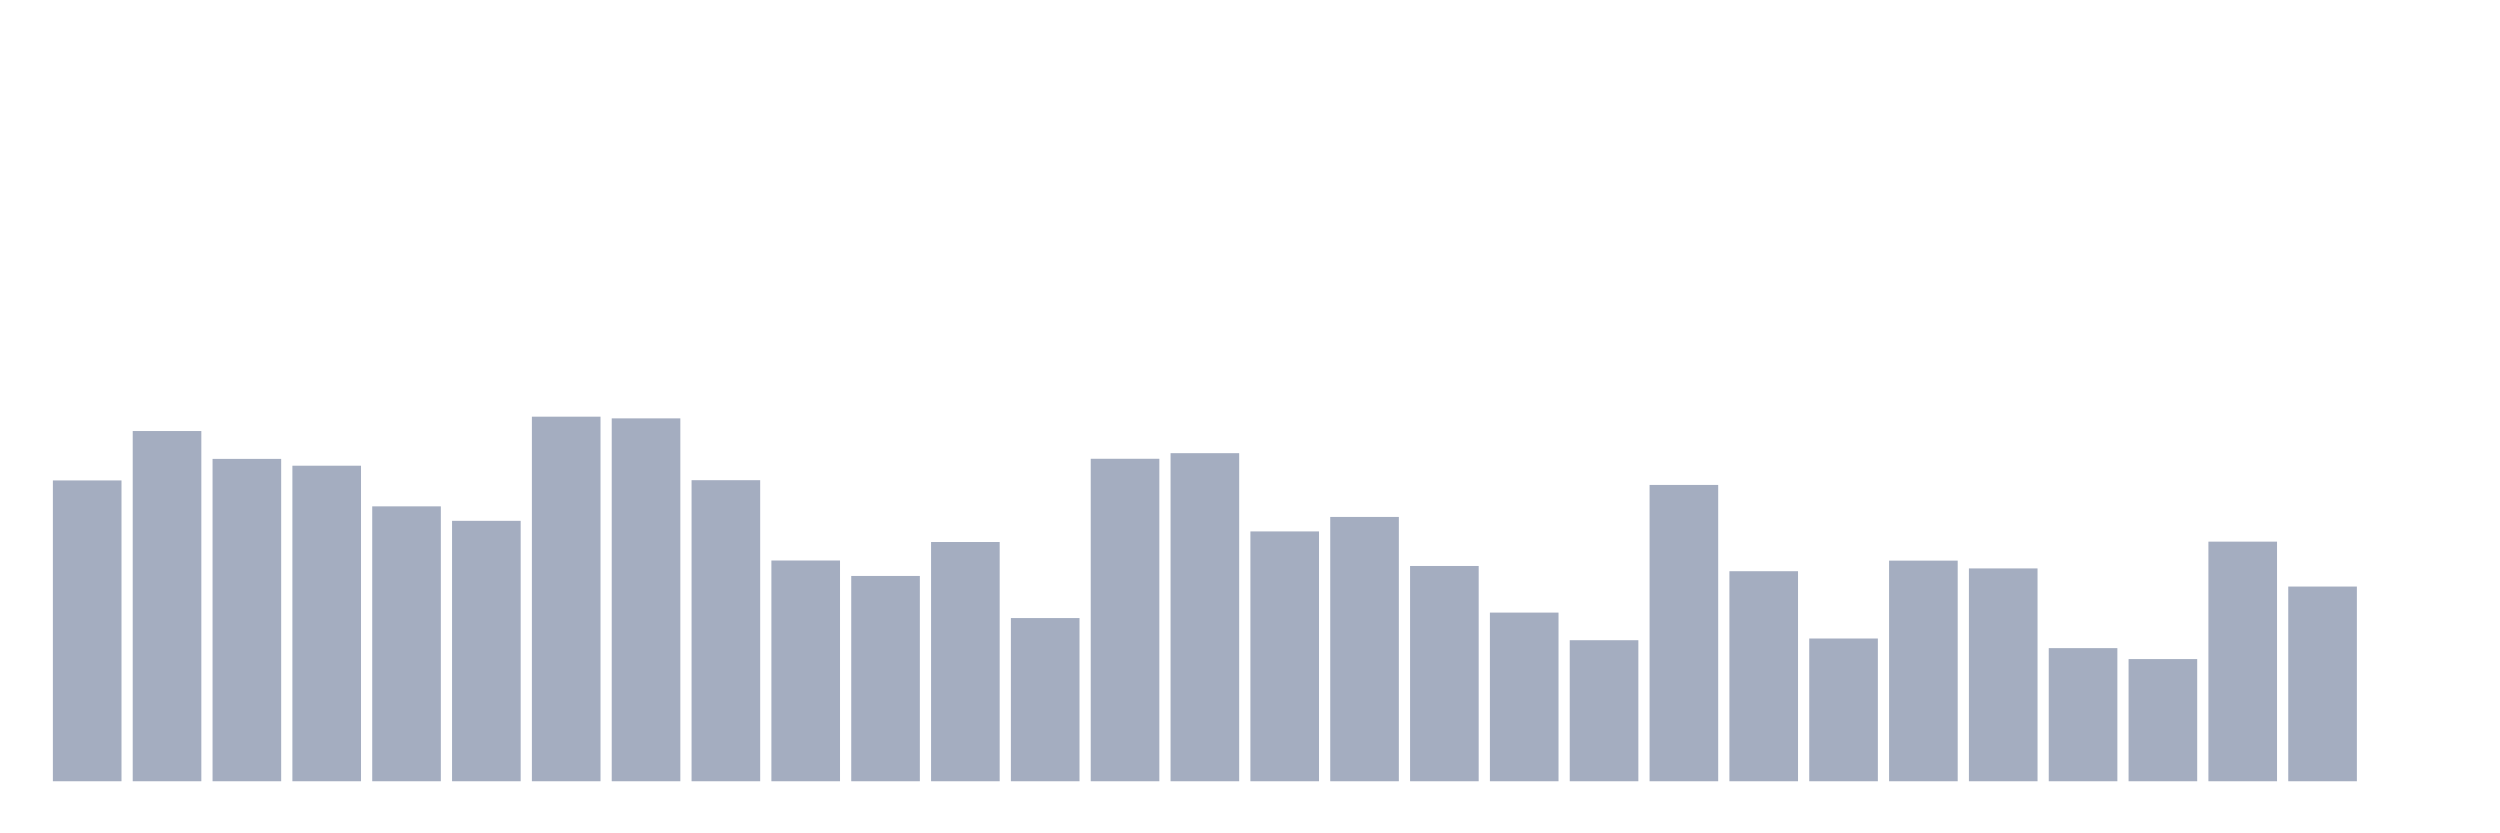 <svg xmlns="http://www.w3.org/2000/svg" viewBox="0 0 480 160"><g transform="translate(10,10)"><rect class="bar" x="0.153" width="13.175" y="82.243" height="57.757" fill="rgb(164,173,192)"></rect><rect class="bar" x="15.482" width="13.175" y="72.757" height="67.243" fill="rgb(164,173,192)"></rect><rect class="bar" x="30.81" width="13.175" y="78.107" height="61.893" fill="rgb(164,173,192)"></rect><rect class="bar" x="46.138" width="13.175" y="79.416" height="60.584" fill="rgb(164,173,192)"></rect><rect class="bar" x="61.466" width="13.175" y="87.22" height="52.78" fill="rgb(164,173,192)"></rect><rect class="bar" x="76.794" width="13.175" y="90" height="50" fill="rgb(164,173,192)"></rect><rect class="bar" x="92.123" width="13.175" y="70" height="70" fill="rgb(164,173,192)"></rect><rect class="bar" x="107.451" width="13.175" y="70.327" height="69.673" fill="rgb(164,173,192)"></rect><rect class="bar" x="122.779" width="13.175" y="82.196" height="57.804" fill="rgb(164,173,192)"></rect><rect class="bar" x="138.107" width="13.175" y="97.617" height="42.383" fill="rgb(164,173,192)"></rect><rect class="bar" x="153.436" width="13.175" y="100.584" height="39.416" fill="rgb(164,173,192)"></rect><rect class="bar" x="168.764" width="13.175" y="94.065" height="45.935" fill="rgb(164,173,192)"></rect><rect class="bar" x="184.092" width="13.175" y="108.668" height="31.332" fill="rgb(164,173,192)"></rect><rect class="bar" x="199.42" width="13.175" y="78.084" height="61.916" fill="rgb(164,173,192)"></rect><rect class="bar" x="214.748" width="13.175" y="77.009" height="62.991" fill="rgb(164,173,192)"></rect><rect class="bar" x="230.077" width="13.175" y="92.033" height="47.967" fill="rgb(164,173,192)"></rect><rect class="bar" x="245.405" width="13.175" y="89.252" height="50.748" fill="rgb(164,173,192)"></rect><rect class="bar" x="260.733" width="13.175" y="98.668" height="41.332" fill="rgb(164,173,192)"></rect><rect class="bar" x="276.061" width="13.175" y="107.617" height="32.383" fill="rgb(164,173,192)"></rect><rect class="bar" x="291.39" width="13.175" y="112.921" height="27.079" fill="rgb(164,173,192)"></rect><rect class="bar" x="306.718" width="13.175" y="83.107" height="56.893" fill="rgb(164,173,192)"></rect><rect class="bar" x="322.046" width="13.175" y="99.673" height="40.327" fill="rgb(164,173,192)"></rect><rect class="bar" x="337.374" width="13.175" y="112.593" height="27.407" fill="rgb(164,173,192)"></rect><rect class="bar" x="352.702" width="13.175" y="97.64" height="42.36" fill="rgb(164,173,192)"></rect><rect class="bar" x="368.031" width="13.175" y="99.136" height="40.864" fill="rgb(164,173,192)"></rect><rect class="bar" x="383.359" width="13.175" y="114.439" height="25.561" fill="rgb(164,173,192)"></rect><rect class="bar" x="398.687" width="13.175" y="116.542" height="23.458" fill="rgb(164,173,192)"></rect><rect class="bar" x="414.015" width="13.175" y="93.995" height="46.005" fill="rgb(164,173,192)"></rect><rect class="bar" x="429.344" width="13.175" y="102.617" height="37.383" fill="rgb(164,173,192)"></rect><rect class="bar" x="444.672" width="13.175" y="140" height="0" fill="rgb(164,173,192)"></rect></g></svg>